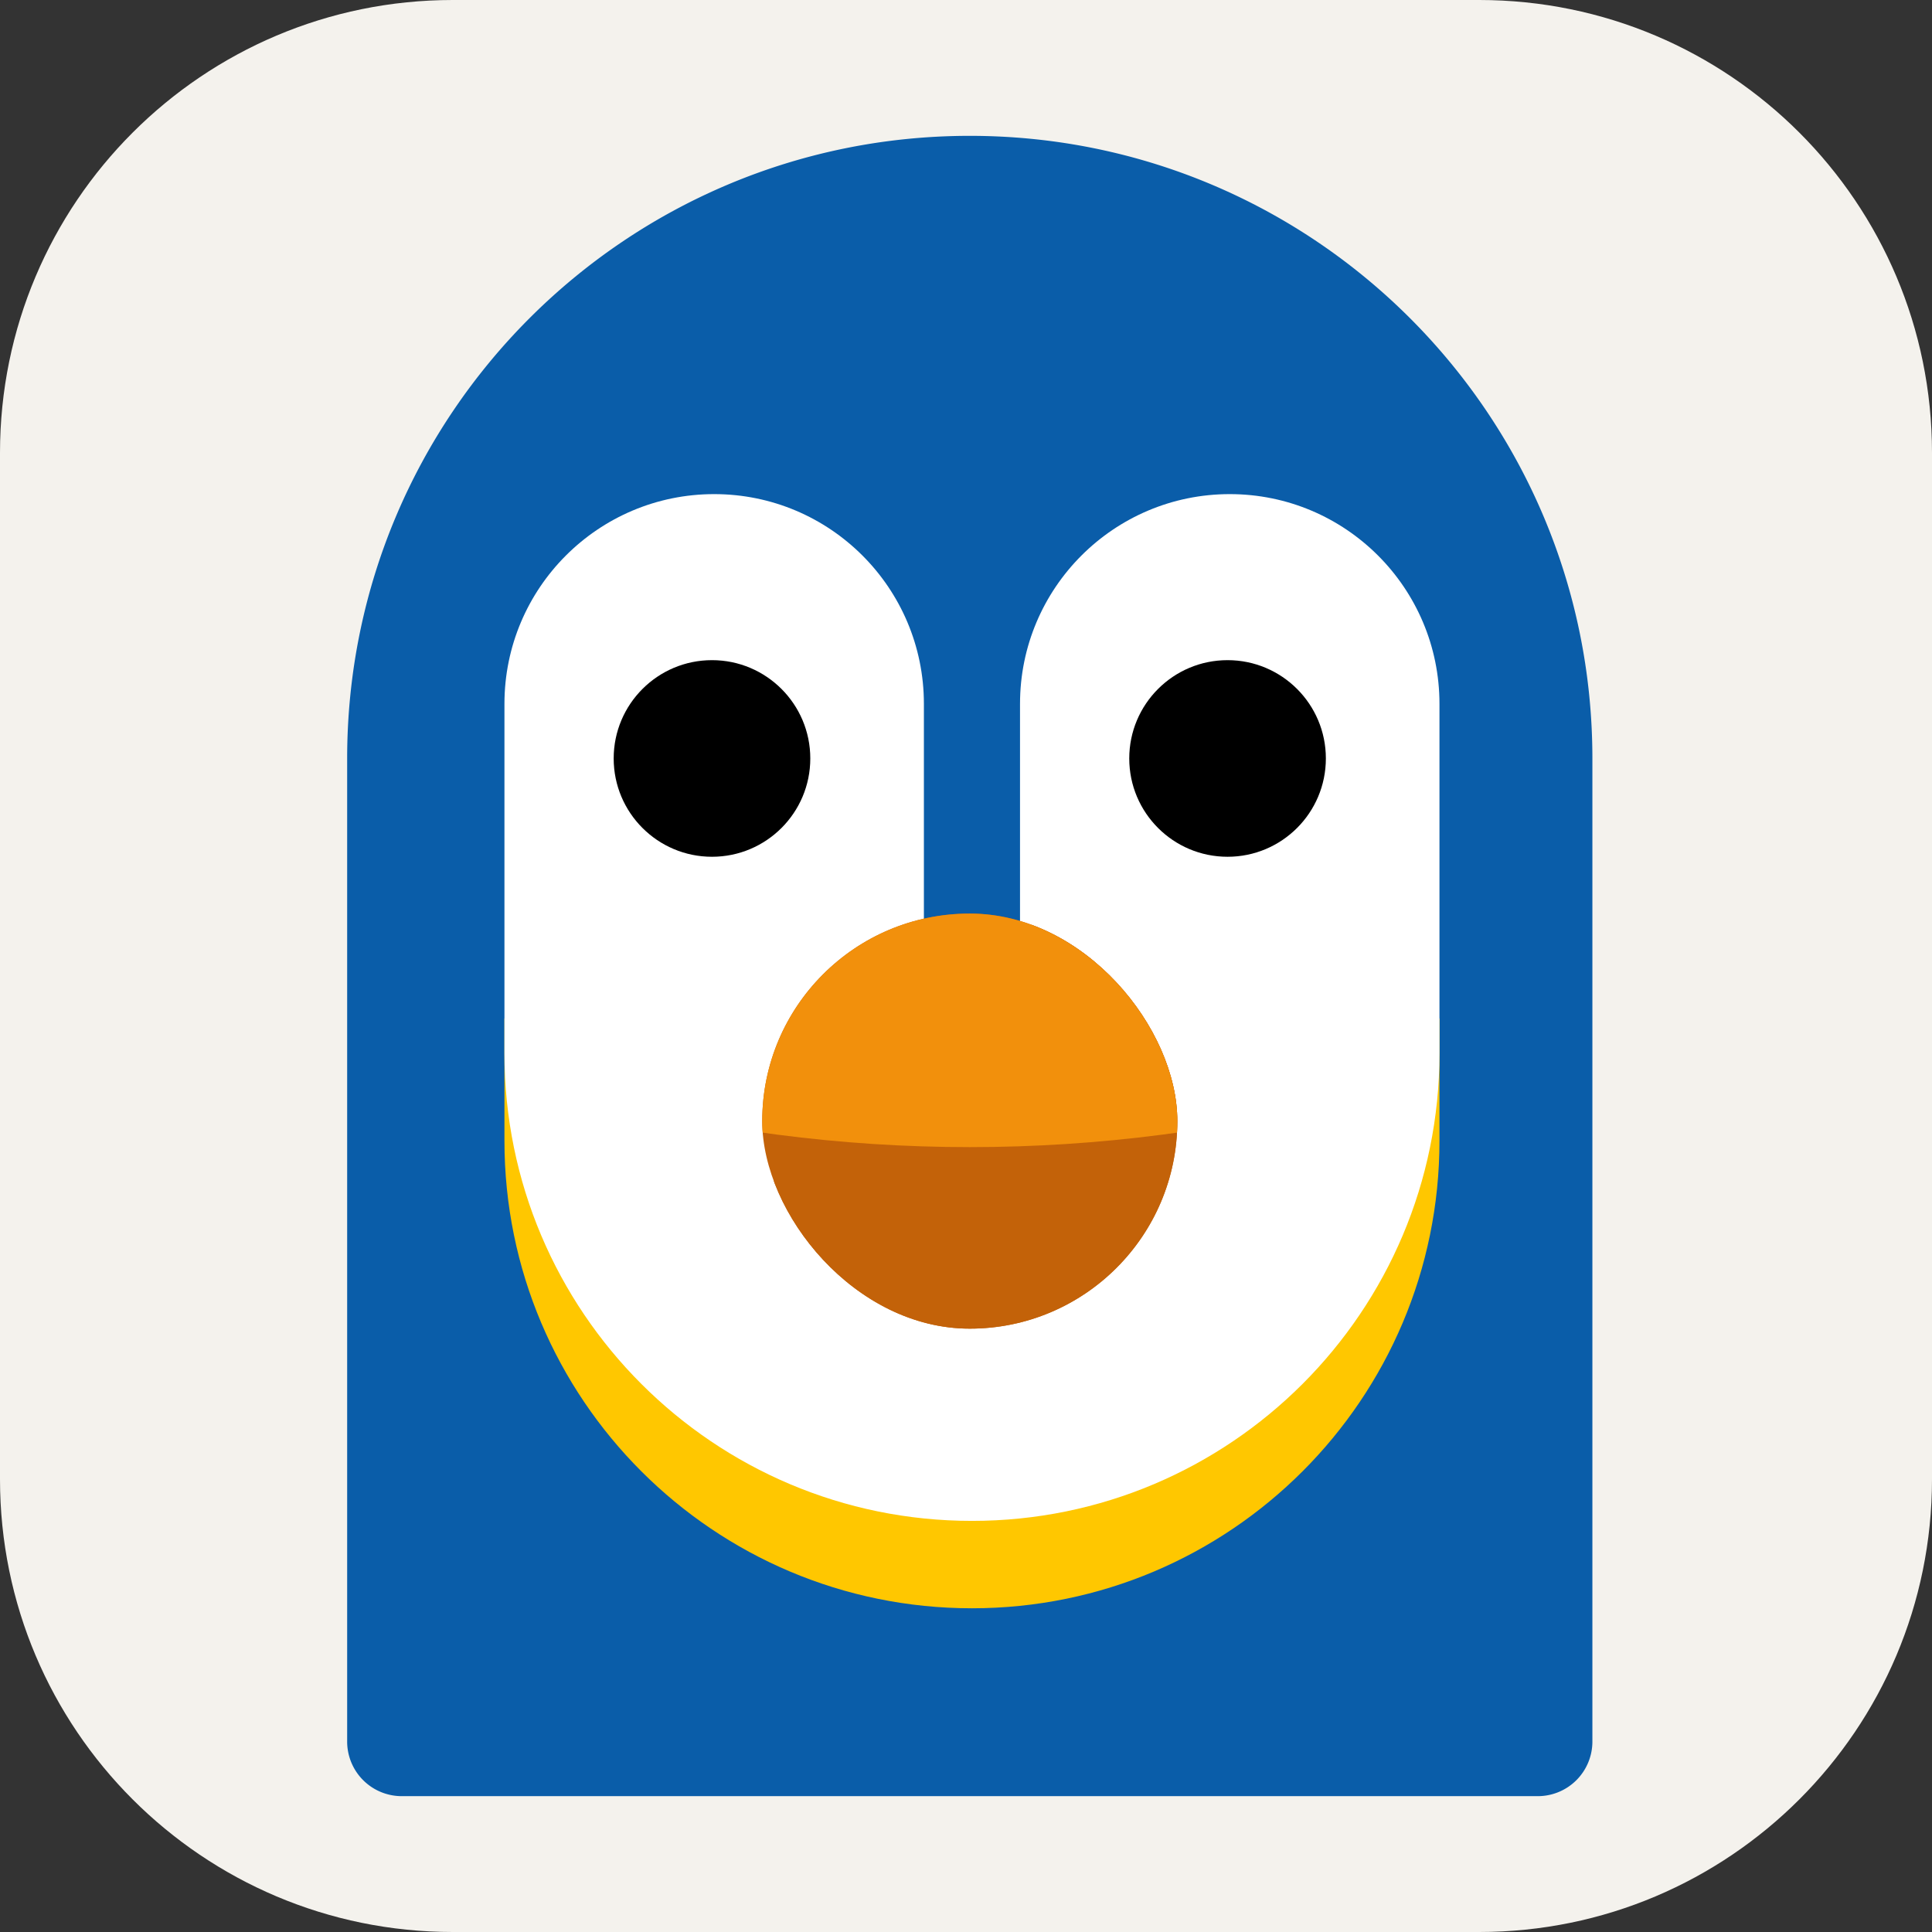 <svg xmlns="http://www.w3.org/2000/svg" width="256" height="256" fill="none"><rect width="100%" height="100%" fill="#333333" stroke="none"/><path fill="#F4F2ED" d="M196 0H60C26.863 0 0 26.863 0 60v136c0 33.137 26.863 60 60 60h136c33.137 0 60-26.863 60-60V60c0-33.137-26.863-60-60-60"/><path fill="#0A5DA9" d="M46 100.5C46 54.937 82.936 18 128.5 18S211 54.937 211 100.5v130.266a7.234 7.234 0 0 1-7.234 7.234H53.234A7.234 7.234 0 0 1 46 230.766z"/><path fill="#FFC700" d="M66.842 134.947h123.895v16.211c0 34.212-27.735 61.947-61.947 61.947s-61.948-27.735-61.948-61.947z"/><path fill="#fff" d="M66.842 134.947h123.895v4.632c0 34.212-27.735 61.947-61.947 61.947s-61.948-27.735-61.948-61.947zm0-41.684c0-15.348 12.442-27.79 27.79-27.79s27.789 12.442 27.789 27.79v41.684H66.842zm68.316 0c0-15.348 12.441-27.79 27.789-27.79s27.79 12.442 27.79 27.79v41.684h-55.579z"/><circle cx="94.342" cy="100.5" r="13.026" fill="#000"/><circle cx="162.658" cy="100.5" r="13.026" fill="#000"/><g clip-path="url(#clip0_658_71)"><rect width="55" height="55" x="101" y="121.053" fill="#C36209" rx="27.5"/><circle cx="148.5" cy="168.553" r="47.5" fill="#C36209"/><circle cx="128.5" cy="-45.5" r="197.5" fill="#F2900C"/></g><defs><clipPath id="clip0_658_71"><rect width="55" height="55" x="101" y="121.053" fill="#fff" rx="27.5"/></clipPath></defs></svg>